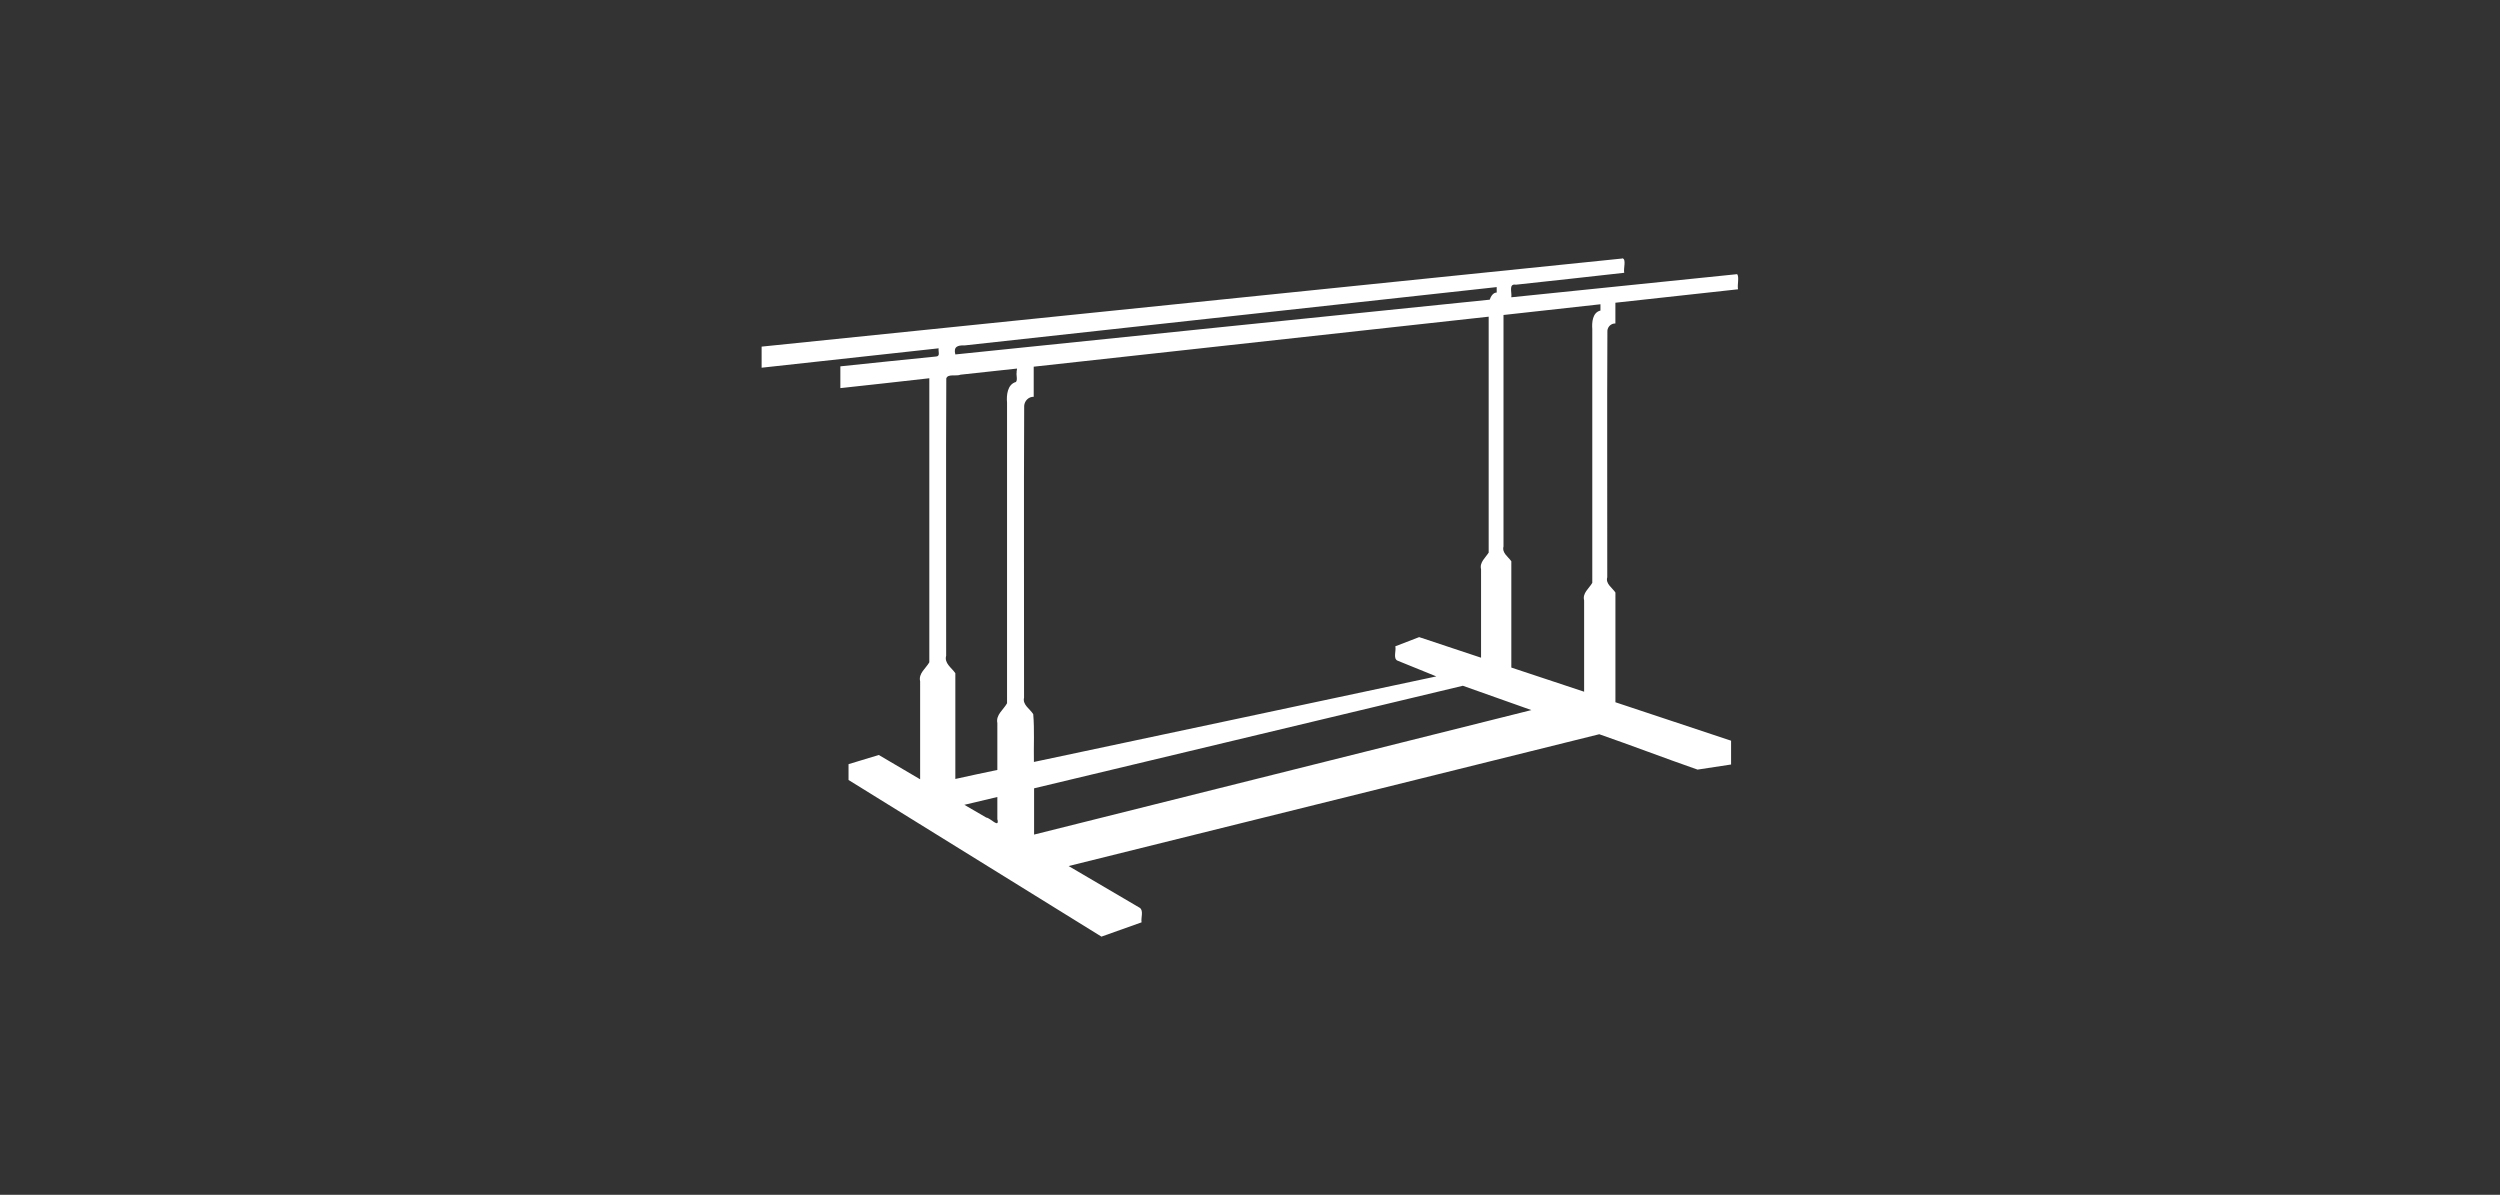 <?xml version="1.0" encoding="UTF-8" standalone="no"?>
<!-- Created with Inkscape (http://www.inkscape.org/) -->

<svg
   xmlns:dc="http://purl.org/dc/elements/1.1/"
   xmlns:cc="http://creativecommons.org/ns#"
   xmlns:rdf="http://www.w3.org/1999/02/22-rdf-syntax-ns#"
   xmlns:svg="http://www.w3.org/2000/svg"
   xmlns="http://www.w3.org/2000/svg"
   xmlns:sodipodi="http://sodipodi.sourceforge.net/DTD/sodipodi-0.dtd"
   xmlns:inkscape="http://www.inkscape.org/namespaces/inkscape"
   width="14.699mm"
   height="7.025mm"
   viewBox="0 0 14.699 7.025"
   version="1.1"
   id="svg9930"
   inkscape:version="0.92.3 (2405546, 2018-03-11)"
   sodipodi:docname="pb-white.svg">
  <rect x="0" y="0" width="14.699" height="7.025" fill="#333333" stroke="none"/>
  <defs
     id="defs9924" />
  <sodipodi:namedview
     id="base"
     pagecolor="#ffffff"
     bordercolor="#666666"
     borderopacity="1.0"
     inkscape:pageopacity="0.0"
     inkscape:pageshadow="2"
     inkscape:zoom="3.959798"
     inkscape:cx="39.16481"
     inkscape:cy="17.864085"
     inkscape:document-units="mm"
     inkscape:current-layer="layer1"
     showgrid="false"
     fit-margin-top="0"
     fit-margin-left="0"
     fit-margin-right="0"
     fit-margin-bottom="0"
     scale-x="0.7"
     inkscape:pagecheckerboard="true" />
  <g
     inkscape:label="Layer 1"
     inkscape:groupmode="layer"
     id="layer1"
     transform="translate(-79.6,-171.759)">
    <path
       inkscape:export-ydpi="299.81744"
       inkscape:export-xdpi="299.81744"
       style="opacity:1;fill:#ffffff;fill-opacity:1;stroke:none;stroke-width:0.141"
       d="m 89.138,173.279 c -1.687,0.173 -3.373,0.345 -5.06,0.518 0,0.041 0,0.082 0,0.124 0.347,-0.038 0.694,-0.076 1.041,-0.114 -0.004,0.017 0.011,0.046 -0.014,0.048 -0.188,0.019 -0.376,0.038 -0.564,0.058 0,0.043 0,0.085 0,0.128 0.174,-0.019 0.349,-0.038 0.523,-0.058 0,0.557 0,1.113 0,1.67 -0.02,0.036 -0.065,0.065 -0.054,0.112 0,0.192 0,0.384 0,0.576 -0.081,-0.048 -0.162,-0.095 -0.243,-0.143 -0.059,0.018 -0.119,0.036 -0.178,0.054 0,0.031 0,0.062 0,0.093 0.496,0.307 0.991,0.614 1.487,0.921 0.079,-0.028 0.157,-0.056 0.236,-0.084 -0.005,-0.026 0.013,-0.068 -0.01,-0.085 -0.14,-0.082 -0.279,-0.164 -0.419,-0.246 1.04,-0.258 2.08,-0.517 3.12,-0.775 0.193,0.067 0.385,0.141 0.578,0.208 0.066,-0.01 0.131,-0.02 0.197,-0.03 0,-0.046 0,-0.093 0,-0.14 -0.227,-0.075 -0.453,-0.15 -0.68,-0.226 0,-0.215 0,-0.43 0,-0.645 -0.019,-0.029 -0.059,-0.051 -0.048,-0.09 7.94e-4,-0.483 -0.002,-0.967 7.94e-4,-1.45 0.002,-0.024 0.023,-0.043 0.047,-0.042 0,-0.041 0,-0.082 0,-0.122 0.24,-0.026 0.48,-0.053 0.721,-0.079 -0.005,-0.027 0.008,-0.072 -0.005,-0.089 -0.443,0.045 -0.885,0.091 -1.328,0.136 0.005,-0.027 -0.018,-0.082 0.027,-0.074 0.212,-0.023 0.425,-0.046 0.637,-0.07 -0.006,-0.025 0.014,-0.081 -0.011,-0.085 l -0.002,1e-4 z m -0.738,0.2 c -0.021,0 -0.035,0.023 -0.041,0.042 -1.047,0.107 -2.095,0.214 -3.142,0.322 -0.012,-0.045 0.013,-0.055 0.054,-0.053 1.043,-0.114 2.086,-0.229 3.129,-0.343 0,0.011 0,0.021 0,0.032 z m 0.61,0.106 c -0.047,0.011 -0.051,0.07 -0.048,0.109 0,0.497 0,0.995 0,1.492 -0.019,0.033 -0.059,0.06 -0.048,0.103 0,0.179 0,0.358 0,0.537 -0.143,-0.047 -0.285,-0.095 -0.428,-0.142 0,-0.208 0,-0.417 0,-0.625 -0.019,-0.027 -0.056,-0.049 -0.046,-0.087 0,-0.454 0,-0.907 0,-1.361 0.19,-0.021 0.38,-0.042 0.57,-0.063 0,0.012 0,0.024 0,0.036 z m -0.656,1.421 c -0.019,0.032 -0.056,0.058 -0.046,0.1 0,0.173 0,0.347 0,0.52 -0.121,-0.04 -0.243,-0.081 -0.364,-0.121 -0.047,0.018 -0.094,0.036 -0.14,0.054 0.006,0.026 -0.014,0.071 0.012,0.084 0.076,0.031 0.153,0.062 0.229,0.093 -0.789,0.168 -1.577,0.336 -2.366,0.503 -0.002,-0.093 0.004,-0.189 -0.004,-0.281 -0.02,-0.032 -0.064,-0.055 -0.054,-0.097 5.29e-4,-0.572 -0.002,-1.144 7.99e-4,-1.716 0.002,-0.029 0.026,-0.054 0.056,-0.053 0,-0.059 0,-0.118 0,-0.177 0.892,-0.098 1.783,-0.196 2.675,-0.294 0,0.462 0,0.923 0,1.385 z m -2.776,-1.061 c -0.005,0.018 0.007,0.048 -0.005,0.06 -0.05,0.014 -0.056,0.078 -0.052,0.121 0,0.59 0,1.179 0,1.768 -0.021,0.038 -0.067,0.068 -0.057,0.116 0,0.092 0,0.184 0,0.276 -0.083,0.017 -0.165,0.035 -0.247,0.053 0,-0.207 0,-0.415 0,-0.622 -0.023,-0.033 -0.066,-0.058 -0.054,-0.103 7.99e-4,-0.543 -0.002,-1.087 7.99e-4,-1.63 0.009,-0.029 0.059,-0.011 0.084,-0.022 0.111,-0.012 0.222,-0.024 0.332,-0.036 -7.99e-4,0.01 -0.002,0.013 -0.003,0.019 z m 3.026,1.989 c -0.975,0.244 -1.95,0.488 -2.924,0.732 0,-0.091 0,-0.182 0,-0.272 0.84,-0.201 1.681,-0.402 2.521,-0.603 0.134,0.048 0.269,0.095 0.403,0.143 z m -3.139,0.644 c 0.011,0.053 -0.042,-0.01 -0.066,-0.012 -0.043,-0.025 -0.086,-0.05 -0.129,-0.075 0.065,-0.015 0.129,-0.031 0.194,-0.046 0,0.044 0,0.089 0,0.133 z"
       id="path9003-3"
       inkscape:connector-curvature="0"
       inkscape:export-filename="C:\Users\Hiram\eval21-38-scoreboard.png" />
  </g>
</svg>
